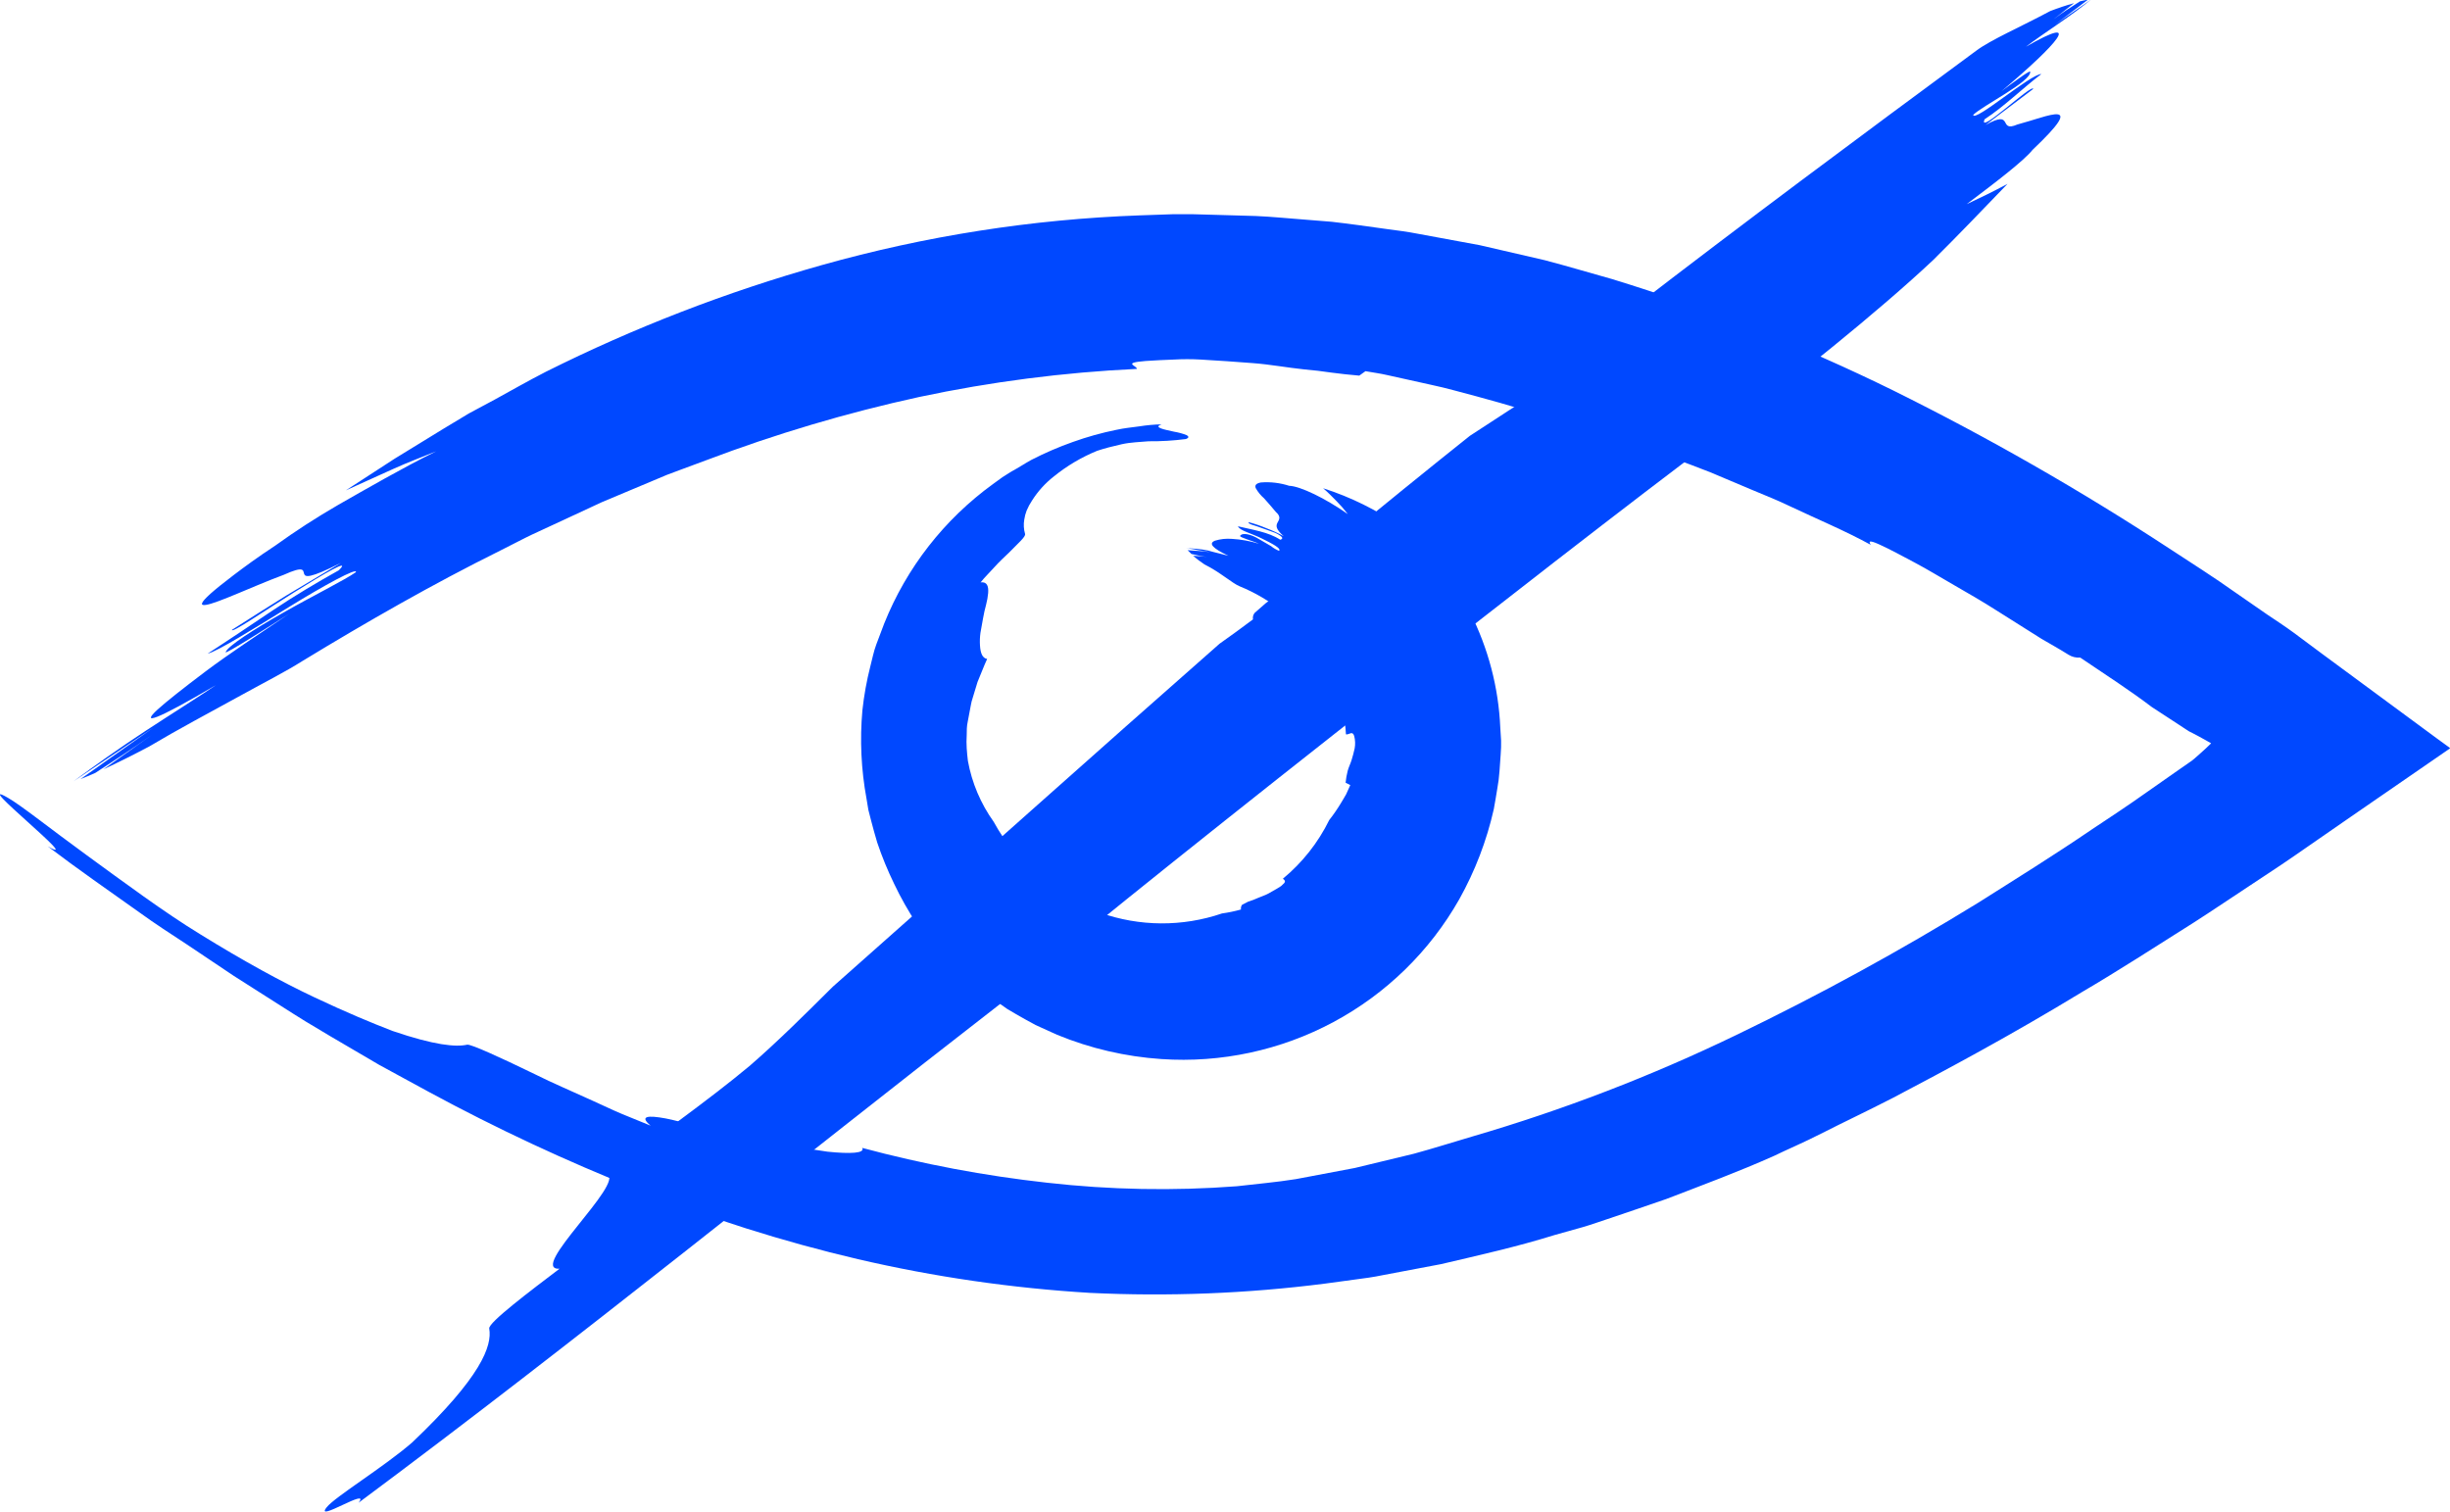 <svg width="222" height="137" viewBox="0 0 222 137" fill="none" xmlns="http://www.w3.org/2000/svg">
<g clip-path="url(#clip0)">
<path d="M103.011 33.429C103.047 33.136 101.614 32.885 103.811 32.713C104.675 32.655 105.525 32.612 106.354 32.584C107.169 32.537 107.987 32.537 108.803 32.584C110.409 32.67 111.965 32.791 113.521 32.906C115.077 33.021 116.626 33.315 118.218 33.48L119.421 33.601L120.646 33.766C121.467 33.874 122.302 33.967 123.167 34.039L123.729 33.637C124.391 33.759 125.061 33.838 125.724 33.996L127.727 34.44C129.067 34.755 130.428 35.006 131.775 35.379C134.469 36.096 137.214 36.812 139.93 37.78C145.029 39.195 150.052 40.869 154.978 42.797L158.645 44.346C159.869 44.861 161.108 45.349 162.304 45.929C164.71 47.069 167.152 48.08 169.508 49.37C169.342 49.09 169.291 48.89 170.264 49.327C171.236 49.764 172.346 50.373 173.498 50.983C174.651 51.592 175.839 52.323 177.1 53.047C178.361 53.771 179.665 54.523 180.976 55.362L184.988 57.892C185.809 58.372 186.638 58.831 187.423 59.326C187.742 59.528 188.119 59.621 188.496 59.591C190.909 61.218 193.078 62.623 194.979 64.07L197.472 65.698L198.091 66.106L198.25 66.206L198.322 66.257L198.387 66.292L198.66 66.429C198.999 66.601 199.381 66.808 199.791 67.038L200.108 67.217L200.274 67.31L200.353 67.36L200.303 67.411L199.892 67.805C199.59 68.077 199.251 68.392 198.869 68.722L198.704 68.858L198.596 68.944L198.286 69.159L197.04 70.027L194.554 71.768C192.898 72.951 191.205 74.062 189.512 75.187C186.141 77.488 182.676 79.638 179.196 81.839C172.116 86.192 164.816 90.182 157.326 93.794C149.625 97.515 141.625 100.591 133.41 102.99C131.645 103.506 129.888 104.072 128.109 104.553L122.763 105.843L117.418 106.853C115.632 107.14 113.817 107.291 112.073 107.498C106.337 107.934 100.572 107.826 94.857 107.176C89.206 106.551 83.612 105.497 78.123 104.022C78.404 104.51 77.071 104.581 74.982 104.366C73.945 104.223 72.72 104.022 71.38 103.786L69.363 103.42C68.643 103.291 68.002 103.112 67.325 102.961L63.428 102.073C62.217 101.822 61.166 101.521 60.33 101.356C58.666 101.048 57.917 101.141 58.954 102.008L56.375 100.955C55.482 100.582 54.589 100.145 53.674 99.736L50.965 98.518L49.705 97.944L48.459 97.342C45.224 95.772 42.696 94.626 42.343 94.669C41.298 94.898 39.382 94.726 35.578 93.429C33.713 92.712 31.379 91.744 28.469 90.368C25.558 88.992 22.122 87.128 18.095 84.634C14.933 82.706 11.18 79.918 7.881 77.517C4.581 75.116 1.873 72.951 0.72 72.299C-2.824 70.242 7.852 78.728 4.322 76.692C7.045 78.764 9.876 80.721 12.664 82.706C14.047 83.71 15.495 84.641 16.914 85.573C18.333 86.505 19.752 87.494 21.193 88.44L25.515 91.192C26.235 91.644 26.956 92.117 27.676 92.554L29.916 93.894L34.368 96.504L38.907 98.976C44.999 102.272 51.282 105.206 57.722 107.764C64.222 110.386 70.914 112.507 77.741 114.107C84.644 115.711 91.671 116.733 98.747 117.16C105.86 117.505 112.991 117.225 120.055 116.322L122.699 115.963C123.577 115.849 124.464 115.734 125.335 115.548L130.565 114.559C134.015 113.749 137.488 112.974 140.859 111.921L143.416 111.204C144.266 110.96 145.087 110.652 145.93 110.38C147.601 109.806 149.287 109.255 150.973 108.66C154.265 107.391 157.586 106.165 160.798 104.725C161.872 104.194 163.392 103.564 165.171 102.653C166.95 101.743 169.119 100.725 171.517 99.492C176.301 96.977 182.215 93.823 188.662 89.895C191.932 87.981 195.282 85.81 198.805 83.588C200.555 82.462 202.313 81.272 204.121 80.083L205.475 79.187C206.246 78.678 207.11 78.105 207.946 77.524L212.988 74.033L218.103 70.507L220.682 68.729L221.978 67.833C222.079 67.833 221.942 67.755 221.914 67.719L221.755 67.604L221.431 67.368L220.79 66.902L210.445 59.275L207.845 57.34C207.413 57.018 206.973 56.724 206.534 56.423L205.461 55.706L202.543 53.685C200.613 52.309 198.588 51.033 196.579 49.714C188.528 44.44 180.167 39.653 171.539 35.379C163.339 31.349 154.828 27.977 146.089 25.294C144.007 24.714 141.983 24.104 139.98 23.581L134.087 22.219L128.454 21.18C127.547 21.001 126.646 20.886 125.76 20.771L123.181 20.413C122.331 20.306 121.496 20.184 120.674 20.098L118.268 19.904C116.698 19.79 115.207 19.632 113.795 19.575L109.804 19.46L108.003 19.41C107.427 19.41 106.88 19.41 106.347 19.41L103.271 19.517C93.519 19.868 83.845 21.382 74.456 24.026C65.838 26.451 57.47 29.686 49.467 33.687C47.911 34.483 46.384 35.357 44.842 36.203L42.501 37.458L40.239 38.819L35.751 41.572L31.336 44.439L35.614 42.503C36.976 41.887 38.309 41.392 39.519 40.898C36.328 42.482 33.259 44.267 30.651 45.75C28.68 46.888 26.769 48.125 24.924 49.456C23.347 50.488 22.129 51.391 21.171 52.115C20.213 52.839 19.529 53.398 19.068 53.807C18.146 54.638 18.117 54.896 18.65 54.817C19.716 54.667 22.972 53.104 25.702 52.094C29.491 50.388 25.126 53.907 30.889 51.011L25.933 53.971C24.449 54.882 22.987 55.835 21.02 57.075C20.934 57.433 23.901 55.405 26.632 53.692C29.362 51.979 31.883 50.517 30.702 51.678C28.75 52.767 26.718 53.971 24.737 55.297C22.756 56.623 20.761 57.978 18.816 59.232C19.659 59.053 23.066 56.932 26.228 54.982C29.391 53.032 32.395 51.398 32.251 51.85C31.227 52.567 28.332 54 25.666 55.52C23.001 57.039 20.624 58.551 20.444 59.103C20.386 59.326 24.283 56.853 26.207 55.613C23.26 57.598 20.631 59.333 18.607 60.859C16.583 62.386 15.084 63.569 14.285 64.293C12.722 65.726 14.025 65.346 19.601 62.064C17.742 63.318 15.444 64.751 13.154 66.257C10.863 67.762 8.594 69.367 6.671 70.794L13.896 65.941L7.297 70.6C7.708 70.442 8.162 70.249 8.637 70.041C10.33 68.944 12.016 67.833 13.73 66.622L9.365 69.719C10.604 69.145 12.001 68.45 13.507 67.654C16.244 66.027 19.003 64.572 21.431 63.232C23.858 61.892 25.933 60.838 27.374 59.92C33.266 56.337 39.216 52.925 45.347 49.886L47.601 48.739C48.365 48.352 49.15 48.022 49.921 47.65L54.553 45.499L59.249 43.528L60.424 43.034L61.612 42.589L63.989 41.708C70.273 39.325 76.726 37.408 83.295 35.974C89.787 34.594 96.381 33.743 103.011 33.429Z" fill="#0048FF"/>
<path d="M121.985 66.558C122.281 66.558 122.555 66.214 122.706 66.694C122.802 67.061 122.817 67.445 122.749 67.819C122.677 68.178 122.569 68.536 122.475 68.859C122.382 69.181 122.202 69.525 122.115 69.862C122.025 70.213 121.963 70.57 121.928 70.93L122.353 71.145L121.978 71.976C121.834 72.249 121.654 72.514 121.503 72.779C121.183 73.312 120.829 73.825 120.444 74.313C119.439 76.362 118.007 78.175 116.244 79.631C116.395 79.739 116.511 79.846 116.359 80.033C116.271 80.126 116.177 80.215 116.079 80.298L115.726 80.52L114.933 80.972C114.652 81.129 114.328 81.222 114.018 81.359C113.719 81.496 113.411 81.613 113.096 81.71L112.542 81.997C112.457 82.121 112.424 82.272 112.448 82.419C111.883 82.578 111.308 82.697 110.726 82.778C107.141 84.001 103.245 83.976 99.676 82.706C95.561 81.23 92.134 78.302 90.045 74.478C88.865 72.83 88.065 70.943 87.704 68.952C87.66 68.586 87.624 68.235 87.596 67.819C87.57 67.421 87.57 67.021 87.596 66.622C87.596 66.221 87.596 65.805 87.689 65.397L87.92 64.171C87.963 63.963 87.992 63.762 88.042 63.562L88.222 62.967L88.575 61.806C88.878 61.089 89.144 60.372 89.447 59.713C89.015 59.641 88.842 59.182 88.799 58.494C88.775 58.109 88.789 57.723 88.842 57.34C88.907 56.932 88.993 56.495 89.072 56.057L89.202 55.398L89.353 54.796C89.444 54.448 89.507 54.093 89.54 53.735C89.584 53.111 89.44 52.703 88.856 52.775C89.209 52.323 89.677 51.879 90.11 51.391C90.542 50.904 91.025 50.467 91.442 50.065C92.263 49.219 92.962 48.632 92.883 48.381C92.761 47.962 92.736 47.521 92.811 47.091C92.851 46.809 92.923 46.532 93.027 46.267C93.161 45.948 93.325 45.644 93.517 45.356C94.047 44.52 94.717 43.781 95.498 43.17C96.681 42.212 97.999 41.432 99.409 40.855C100.072 40.633 100.85 40.432 101.657 40.253C102.464 40.074 103.307 40.059 104.077 39.988C105.204 39.999 106.331 39.932 107.449 39.787C107.751 39.679 107.73 39.558 107.535 39.436C107.163 39.29 106.777 39.185 106.382 39.12C105.439 38.913 104.466 38.726 105.259 38.454C104.573 38.47 103.89 38.532 103.213 38.64C102.536 38.733 101.844 38.798 101.174 38.948C99.828 39.219 98.504 39.588 97.212 40.052C95.921 40.508 94.662 41.052 93.445 41.679C92.847 42.009 92.271 42.396 91.68 42.711C91.392 42.891 91.097 43.063 90.816 43.256L89.987 43.858C85.563 47.063 82.141 51.449 80.118 56.509L79.398 58.415C79.16 59.053 79.038 59.72 78.865 60.372C78.531 61.684 78.29 63.019 78.144 64.365C77.904 67.045 78.03 69.745 78.519 72.392L78.685 73.395L78.937 74.377C79.117 75.037 79.283 75.696 79.484 76.341C79.918 77.633 80.435 78.894 81.033 80.119C81.624 81.358 82.301 82.555 83.057 83.702C83.439 84.269 83.864 84.806 84.275 85.358C84.484 85.63 84.685 85.903 84.901 86.168L85.622 86.935C85.975 87.25 86.421 87.702 87.005 88.218C87.588 88.734 88.309 89.322 89.166 89.967L90.542 90.92L91.262 91.429L92.076 91.909C92.638 92.225 93.214 92.561 93.827 92.884L95.786 93.773C98.795 95.012 101.988 95.755 105.237 95.973C110.649 96.341 116.056 95.178 120.831 92.617C125.606 90.056 129.555 86.203 132.222 81.502C133.655 78.942 134.71 76.19 135.355 73.331C135.471 72.707 135.571 72.098 135.665 71.518C135.767 70.973 135.837 70.422 135.874 69.869C135.932 68.823 136.047 67.891 136.018 67.11L135.946 65.963C135.791 62.31 134.852 58.732 133.194 55.47C131.682 52.465 129.537 49.82 126.906 47.714C124.756 46.213 122.39 45.043 119.889 44.245C120.35 44.625 120.754 45.062 121.135 45.442C121.491 45.803 121.823 46.186 122.13 46.589C120.098 45.156 117.807 44.052 116.813 44.023C115.987 43.756 115.115 43.653 114.249 43.722C113.788 43.808 113.687 43.994 113.788 44.238C113.983 44.584 114.236 44.895 114.537 45.156C114.883 45.542 115.257 45.965 115.603 46.388C116.122 46.84 115.891 47.105 115.754 47.37C115.618 47.635 115.574 47.937 116.316 48.589C115.816 48.312 115.296 48.072 114.76 47.872C114.236 47.65 113.697 47.465 113.147 47.32C113.082 47.42 113.305 47.521 113.658 47.621C114.011 47.721 114.472 47.915 114.919 48.058C115.142 48.137 115.358 48.209 115.553 48.288C115.712 48.358 115.865 48.444 116.006 48.546C116.23 48.703 116.266 48.832 116.006 48.911C114.912 48.194 113.449 48.008 112.174 47.693C112.318 48.08 113.413 48.338 114.335 48.797C115.257 49.255 116.122 49.693 115.898 49.915C115.637 49.813 115.394 49.671 115.178 49.492L114.105 48.868C113.384 48.417 112.578 48.23 112.369 48.56C112.289 48.696 113.507 49.012 114.083 49.277C113.281 49.028 112.451 48.879 111.612 48.832C111.1 48.791 110.584 48.847 110.092 48.997C109.494 49.241 109.826 49.664 111.31 50.366C110.777 50.216 110.121 50.08 109.451 49.886C108.802 49.755 108.14 49.69 107.477 49.693C107.773 49.693 108.198 49.793 108.572 49.857C108.947 49.922 109.358 49.965 109.624 50.037C108.961 49.915 108.284 49.929 107.614 49.857C107.725 49.972 107.84 50.087 107.96 50.201C108.435 50.319 108.916 50.412 109.401 50.481C108.976 50.402 108.536 50.409 108.104 50.366C108.434 50.647 108.78 50.908 109.141 51.148C110.582 51.864 111.656 52.861 112.333 53.133C115.075 54.252 117.439 56.127 119.147 58.537C120.813 60.881 121.786 63.642 121.957 66.507L121.985 66.558Z" fill="#0048FF"/>
<path d="M147.673 28.154C147.832 28.398 148.567 28.204 147.789 28.971C145.267 31.279 142.501 32.189 139.98 34.497C139.98 34.669 140.045 34.841 140.074 35.021C137.862 36.454 135.528 37.959 133.18 39.5C129.136 42.726 125.141 45.968 121.193 49.227C121.402 49.284 121.553 49.363 121.193 49.728C119.587 51.162 117.159 52.81 114.71 54.645L113.694 55.534C113.625 55.615 113.575 55.711 113.547 55.814C113.52 55.917 113.516 56.024 113.536 56.129C112.434 56.96 111.432 57.677 110.503 58.337C99.215 68.263 87.848 78.456 75.465 89.415C72.972 91.895 70.473 94.382 67.937 96.582C64.112 99.779 58.897 103.435 55.021 106.373C56.635 107.219 47.774 115.125 50.699 114.974C48.12 116.931 44.216 119.87 44.331 120.393C44.605 121.963 43.611 124.765 37.358 130.707C34.815 132.922 30.37 135.631 29.607 136.584C28.404 138.082 33.662 134.685 32.488 136.183C52.572 121.246 71.243 105.993 91.161 90.562C97.486 84.72 143.027 48.99 154.942 40.153L155.994 39.314C162.477 34.411 170.156 28.276 175.191 23.545C177.439 21.316 179.672 18.98 181.905 16.665C180.565 17.381 179.319 17.983 178.209 18.499C180.796 16.543 183.374 14.586 184.174 13.582C189.216 8.795 185.615 10.543 182.798 11.282C180.99 12.063 182.56 9.848 179.917 11.325L184.239 8.056C184.145 7.54 179.124 12.357 179.837 10.802C181.588 9.669 183.252 8.013 184.974 6.709C183.987 6.709 178.915 11.11 178.793 10.415C179.621 9.583 184.109 7.361 183.958 6.494C183.958 6.322 182.207 7.626 181.343 8.279C186.45 3.978 188.885 1.183 183.569 4.236C185.247 2.96 187.805 1.369 189.497 -0.064C188.604 0.595 186.991 1.649 186.169 2.265L189.195 -0.029C188.972 0.007 188.727 0.065 188.475 0.122C187.668 0.631 186.868 1.147 186.083 1.742L187.934 0.287C187.202 0.488 186.481 0.728 185.773 1.004C183.093 2.437 180.37 3.62 179.081 4.587C168.564 12.342 157.996 20.191 147.673 28.154Z" fill="#0048FF"/>
</g>
<defs>
<clipPath id="clip0">
<rect width="222" height="137" fill="white"/>
</clipPath>
</defs>
</svg>
